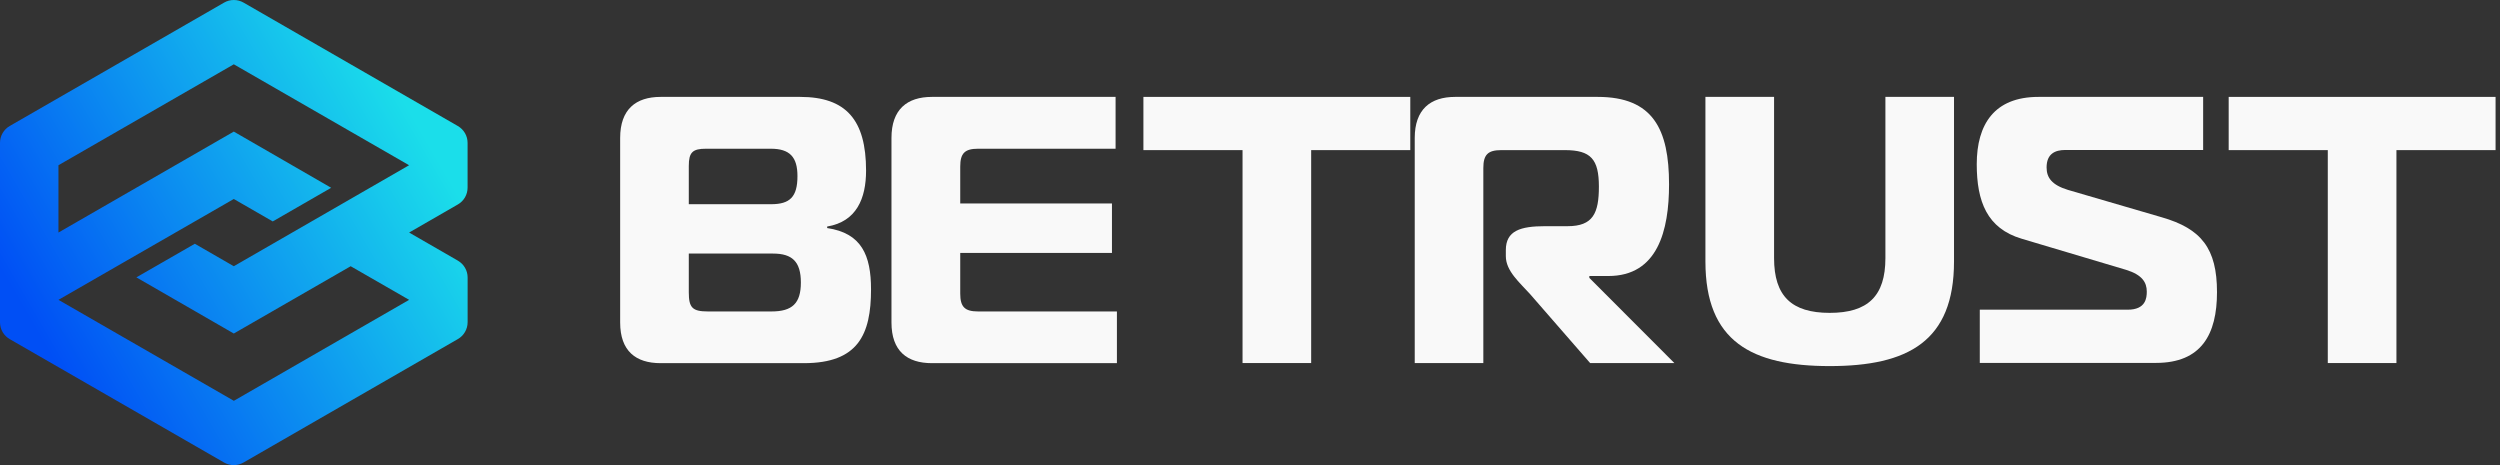 <svg width="129" height="24" viewBox="0 0 129 24" fill="none" xmlns="http://www.w3.org/2000/svg">
<rect x="0" y="0" width="129" height="24" fill="#333333" stroke="none"/>
<path d="M11.564 0.134L0.502 6.501C0.349 6.589 0.223 6.715 0.135 6.867C0.046 7.019 6.23909e-05 7.191 9.49519e-08 7.367V16.631C-7.65441e-05 16.807 0.046 16.98 0.134 17.132C0.222 17.284 0.349 17.411 0.502 17.499L11.562 23.866C11.714 23.953 11.887 24 12.064 24C12.24 24 12.413 23.953 12.565 23.866L23.627 17.495C23.78 17.408 23.906 17.281 23.994 17.129C24.082 16.977 24.129 16.805 24.129 16.629V14.318C24.129 14.142 24.083 13.97 23.995 13.818C23.907 13.666 23.781 13.54 23.629 13.451L21.111 11.999L23.625 10.55C23.778 10.463 23.905 10.336 23.993 10.184C24.081 10.032 24.127 9.86 24.127 9.684V7.371C24.127 7.195 24.081 7.022 23.993 6.87C23.905 6.717 23.778 6.591 23.625 6.503L12.567 0.134C12.415 0.046 12.242 0 12.065 0C11.889 0 11.716 0.046 11.564 0.134ZM21.111 15.472L12.067 20.682L3.016 15.472L12.064 10.268L14.074 11.426L17.088 9.69L12.064 6.79L3.016 11.999V8.526L12.064 3.318L21.109 8.526L12.064 13.737L10.053 12.578L7.037 14.312L12.064 17.21L18.095 13.737L21.111 15.472Z" fill="url(#paint0_linear_13616_10779)"/>
<path d="M44.945 14.932C44.945 17.268 44.275 18.739 41.484 18.739H34.086C32.807 18.739 32 18.112 32 16.641V7.119C32 5.646 32.807 5 34.086 5H41.287C43.667 5 44.689 6.197 44.689 8.805C44.689 10.239 44.198 11.435 42.682 11.689V11.768C44.455 12.029 44.945 13.168 44.945 14.932ZM35.542 10.537H39.791C40.756 10.537 41.149 10.164 41.149 9.087C41.149 8.105 40.756 7.674 39.771 7.674H36.427C35.739 7.674 35.542 7.86 35.542 8.557V10.537ZM35.542 15.089C35.542 15.875 35.729 16.071 36.525 16.071H39.81C40.874 16.071 41.325 15.659 41.325 14.578C41.325 13.497 40.874 13.084 39.889 13.084H35.542V15.089Z" fill="#F9F9F9"/>
<path d="M57.564 7.674H50.471C49.782 7.674 49.548 7.909 49.548 8.596V10.498H57.377V13.05H49.548V15.149C49.548 15.836 49.782 16.071 50.471 16.071H57.633V18.739H48.086C46.805 18.739 46 18.112 46 16.641V7.119C46 5.646 46.805 5 48.086 5H57.564V7.674Z" fill="#F9F9F9"/>
<path d="M64.115 18.733V7.746H59V5H72.771V7.746H67.656V18.733H64.115Z" fill="#F9F9F9"/>
<path d="M73 7.119C73 5.646 73.807 5 75.085 5H82.443C85.296 5 86.123 6.667 86.123 9.512C86.123 11.906 85.532 14.242 82.993 14.242H82.01V14.339L86.397 18.733H82.05L78.942 15.164C78.429 14.594 77.701 13.986 77.701 13.22V12.907C77.701 11.906 78.45 11.671 79.728 11.671H80.889C82.199 11.671 82.503 11.004 82.503 9.63C82.503 8.217 82.089 7.746 80.75 7.746H77.465C76.776 7.746 76.54 7.982 76.54 8.669V18.733H73V7.119Z" fill="#F9F9F9"/>
<path d="M97.287 13.319V5H100.827V13.495C100.827 17.615 98.448 18.89 94.414 18.89C90.379 18.89 88 17.615 88 13.495V5H91.542V13.319C91.542 15.28 92.446 16.144 94.414 16.144C96.381 16.144 97.287 15.28 97.287 13.319Z" fill="#F9F9F9"/>
<path d="M102.157 15.98H109.79C110.726 15.98 110.774 15.371 110.774 15.046C110.774 14.574 110.538 14.182 109.713 13.926L104.321 12.319C102.53 11.788 102 10.396 102 8.473C102 6.419 102.904 5 105.183 5H113.682V7.739H106.568C106.055 7.739 105.604 7.926 105.604 8.641C105.604 9.171 105.879 9.544 106.704 9.798L111.544 11.211C113.592 11.8 114.397 12.821 114.397 15.076C114.397 17.255 113.592 18.726 111.25 18.726H102.157V15.98Z" fill="#F9F9F9"/>
<path d="M120.114 18.733V7.746H115V5H128.771V7.746H123.656V18.733H120.114Z" fill="#F9F9F9"/>
<defs>
<linearGradient id="paint0_linear_13616_10779" x1="2.217" y1="17.669" x2="21.577" y2="6.461" gradientUnits="userSpaceOnUse">
<stop stop-color="#004FF5"/>
<stop offset="1" stop-color="#1BDEEA"/>
</linearGradient>
</defs>
</svg>
